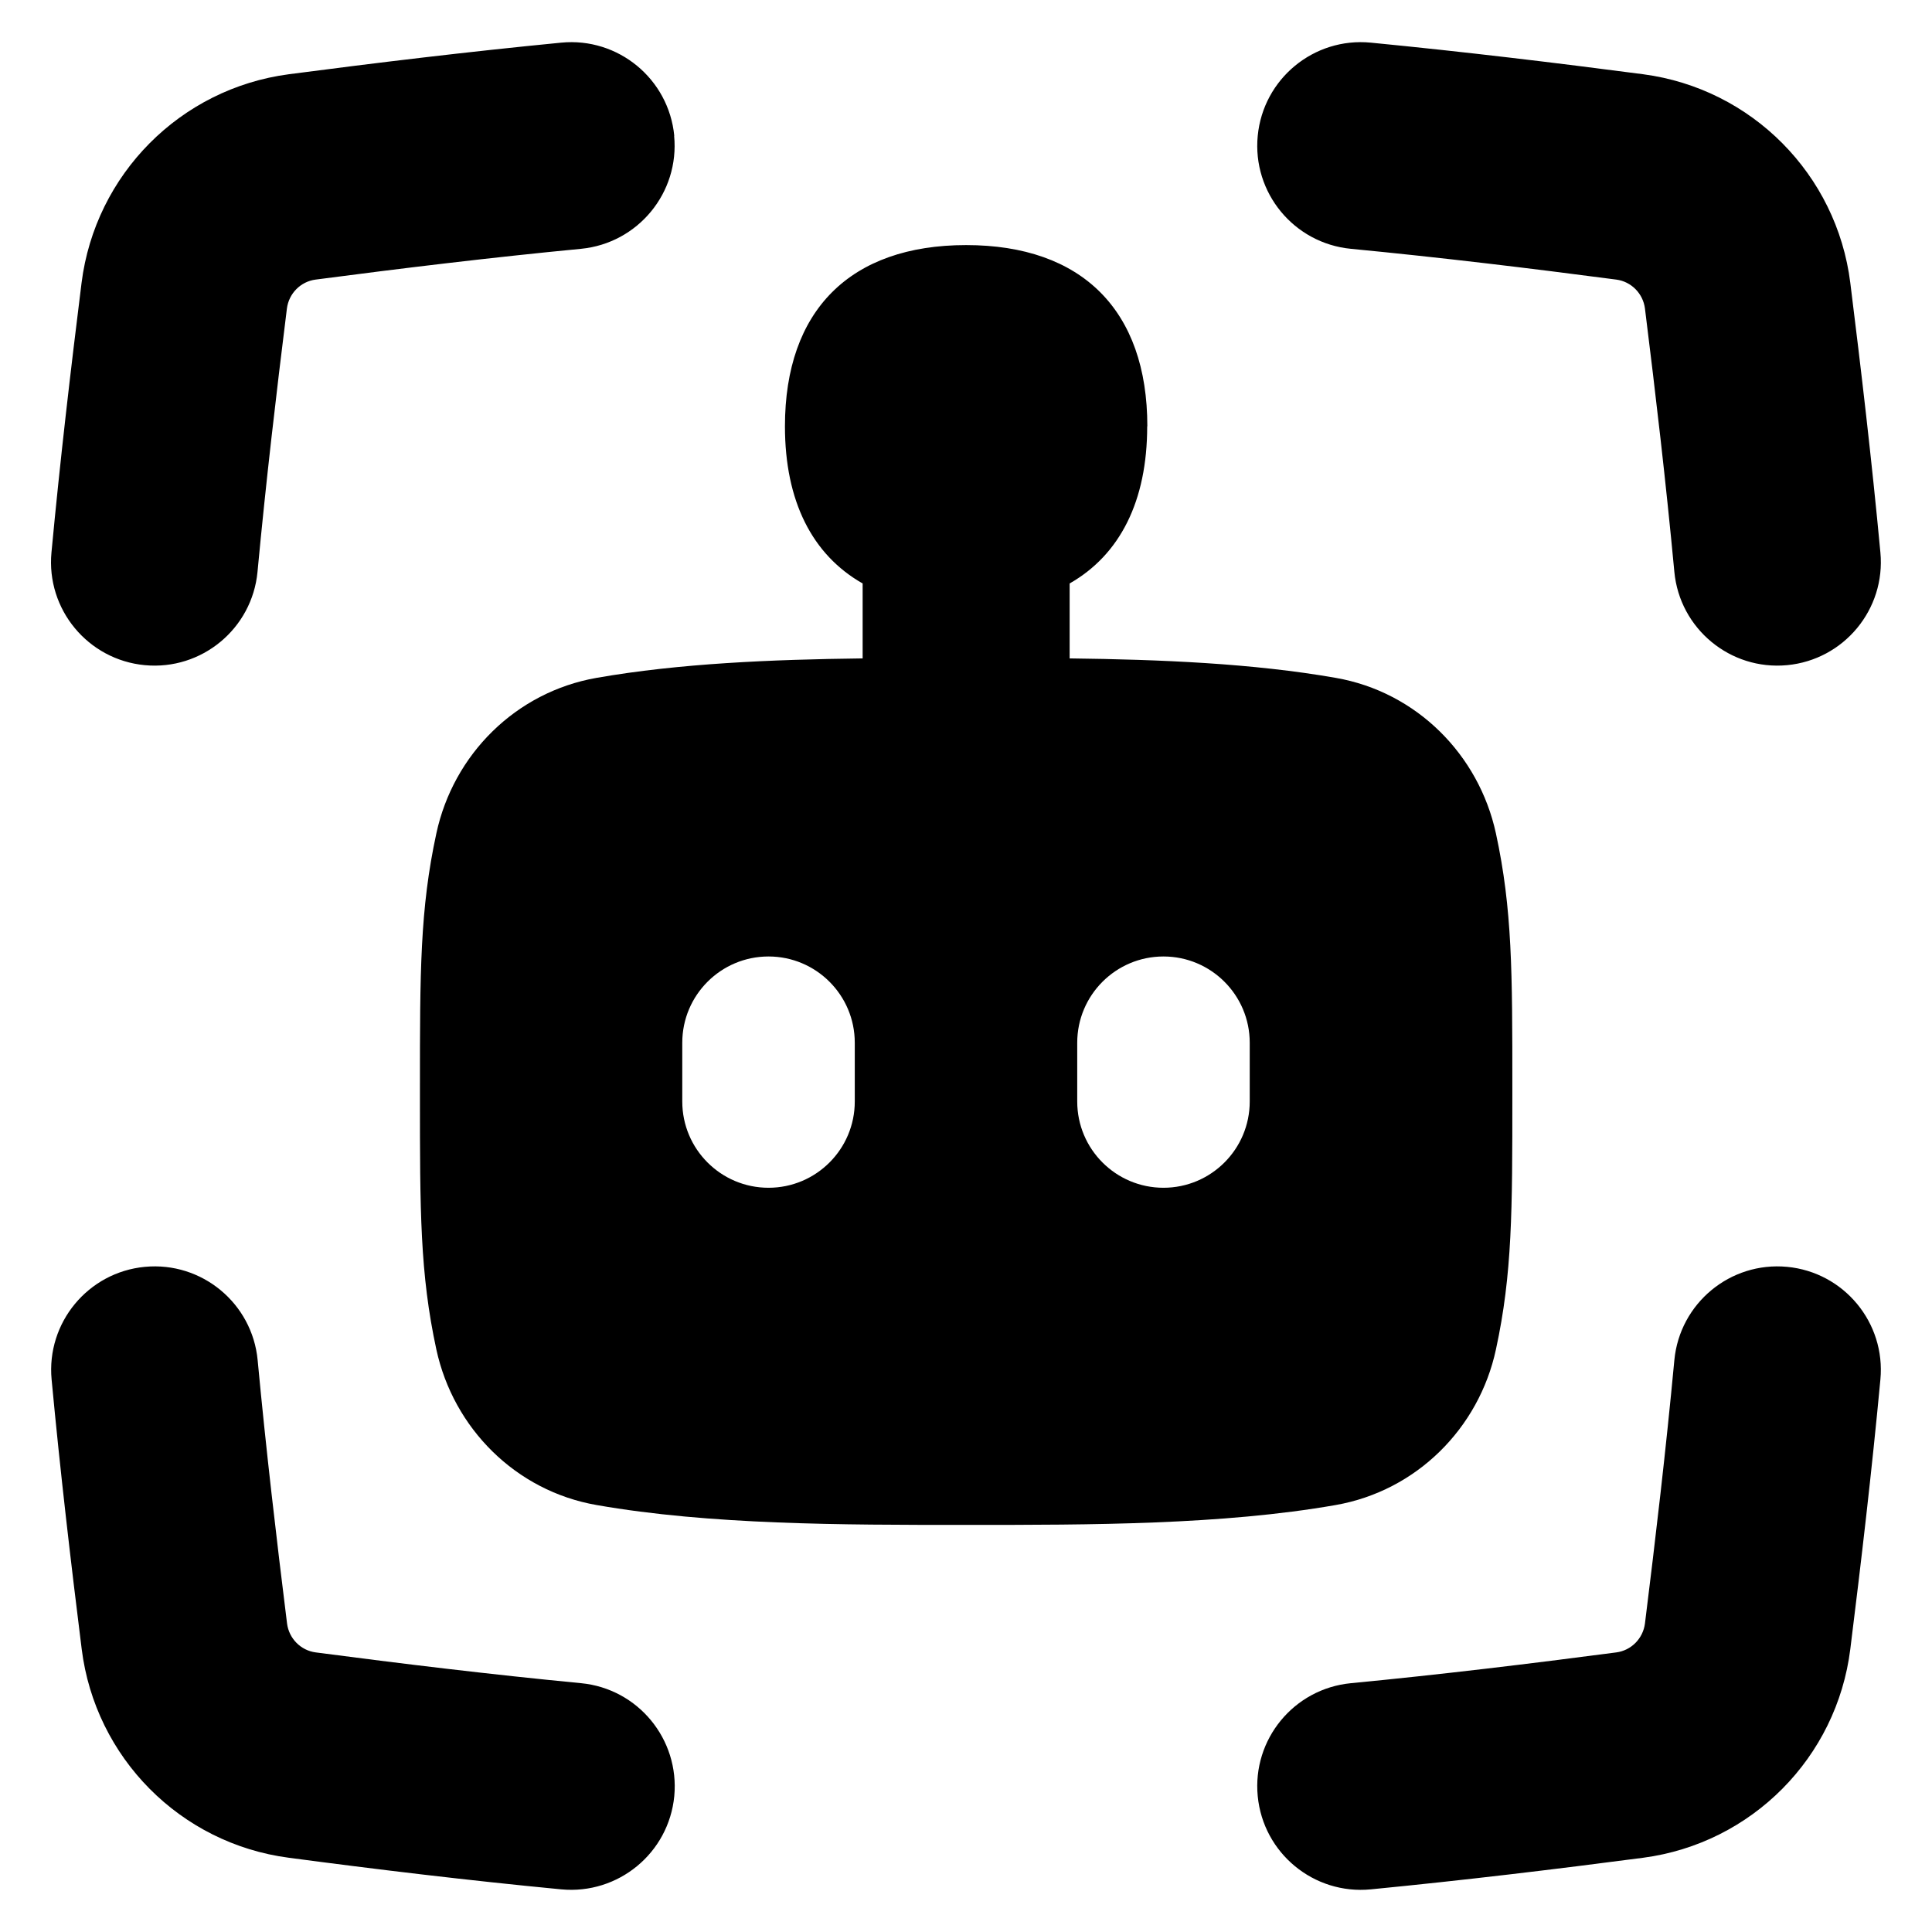 <svg xmlns="http://www.w3.org/2000/svg" fill="none" viewBox="0 0 14 14" id="Ai-Scanner-Robot--Streamline-Flex">
  <desc>
    Ai Scanner Robot Streamline Icon: https://streamlinehq.com
  </desc>
  <g id="ai-scanner-robot--scan-scanning-artificial-intelligence-ai">
    <path id="Union" fill="#000000" fill-rule="evenodd" d="M4.885 0.984c0.04 0.412 -0.262 0.779 -0.675 0.819 -0.655 0.063 -1.298 0.141 -1.923 0.223 -0.108 0.014 -0.194 0.1 -0.208 0.21 -0.077 0.618 -0.152 1.257 -0.213 1.908 -0.039 0.412 -0.405 0.715 -0.817 0.676 -0.412 -0.039 -0.715 -0.405 -0.676 -0.817 0.063 -0.672 0.14 -1.327 0.218 -1.953C0.69 1.264 1.306 0.642 2.093 0.538 2.727 0.455 3.389 0.375 4.067 0.309c0.412 -0.04 0.779 0.262 0.819 0.675ZM12.95 9.18c0.412 0.039 0.715 0.405 0.676 0.817 -0.063 0.672 -0.14 1.327 -0.218 1.953 -0.098 0.786 -0.714 1.408 -1.501 1.512 -0.634 0.083 -1.296 0.163 -1.974 0.229 -0.412 0.04 -0.779 -0.262 -0.819 -0.675 -0.04 -0.412 0.262 -0.779 0.675 -0.819 0.655 -0.063 1.298 -0.141 1.923 -0.223 0.108 -0.014 0.194 -0.1 0.208 -0.21 0.077 -0.618 0.152 -1.257 0.213 -1.908 0.039 -0.412 0.405 -0.715 0.817 -0.676ZM9.933 0.309c-0.412 -0.04 -0.779 0.262 -0.819 0.675 -0.04 0.412 0.262 0.779 0.675 0.819 0.655 0.063 1.298 0.141 1.923 0.223 0.108 0.014 0.194 0.1 0.208 0.21 0.077 0.618 0.152 1.257 0.213 1.908 0.039 0.412 0.405 0.715 0.817 0.676 0.412 -0.039 0.715 -0.405 0.676 -0.817 -0.063 -0.672 -0.14 -1.327 -0.218 -1.953 -0.098 -0.786 -0.714 -1.408 -1.501 -1.512C11.273 0.455 10.611 0.375 9.933 0.309ZM1.05 9.18c0.412 -0.039 0.778 0.264 0.817 0.676 0.061 0.651 0.136 1.289 0.213 1.908 0.014 0.11 0.1 0.196 0.208 0.21 0.625 0.082 1.268 0.16 1.923 0.223 0.412 0.04 0.714 0.406 0.675 0.819 -0.04 0.412 -0.406 0.714 -0.819 0.675 -0.678 -0.065 -1.34 -0.145 -1.974 -0.229 -0.787 -0.103 -1.403 -0.726 -1.501 -1.512 -0.078 -0.625 -0.155 -1.28 -0.218 -1.953 -0.039 -0.412 0.264 -0.778 0.676 -0.817Zm7.263 -6.091c0 0.542 -0.197 0.931 -0.562 1.139l-0 0.543c0.659 0.008 1.329 0.036 1.928 0.141 0.586 0.102 1.037 0.556 1.161 1.127 0.119 0.55 0.119 1.007 0.119 1.839v0.062c0 0.832 0 1.29 -0.119 1.839 -0.123 0.571 -0.575 1.024 -1.161 1.127 -0.822 0.144 -1.78 0.144 -2.659 0.144h-0.038c-0.879 0 -1.837 0 -2.659 -0.144 -0.586 -0.102 -1.037 -0.556 -1.161 -1.127 -0.119 -0.55 -0.119 -1.007 -0.119 -1.839v-0.062c-0 -0.832 -0 -1.29 0.119 -1.839 0.123 -0.571 0.574 -1.024 1.161 -1.127 0.599 -0.105 1.269 -0.133 1.928 -0.141l0 -0.543c-0.366 -0.208 -0.563 -0.597 -0.563 -1.139 0 -0.84 0.473 -1.313 1.313 -1.313s1.313 0.473 1.313 1.313Zm-0.507 4.467c0 -0.345 0.28 -0.625 0.625 -0.625 0.345 0 0.625 0.28 0.625 0.625l0 0.426c0 0.345 -0.28 0.625 -0.625 0.625s-0.625 -0.28 -0.625 -0.625l0 -0.426Zm-2.237 -0.625c-0.345 0 -0.625 0.28 -0.625 0.625l0 0.426c0 0.345 0.28 0.625 0.625 0.625 0.345 0 0.625 -0.28 0.625 -0.625l0 -0.426c0 -0.345 -0.28 -0.625 -0.625 -0.625Z" clip-rule="evenodd" stroke-width="1"></path>
  </g>
</svg>